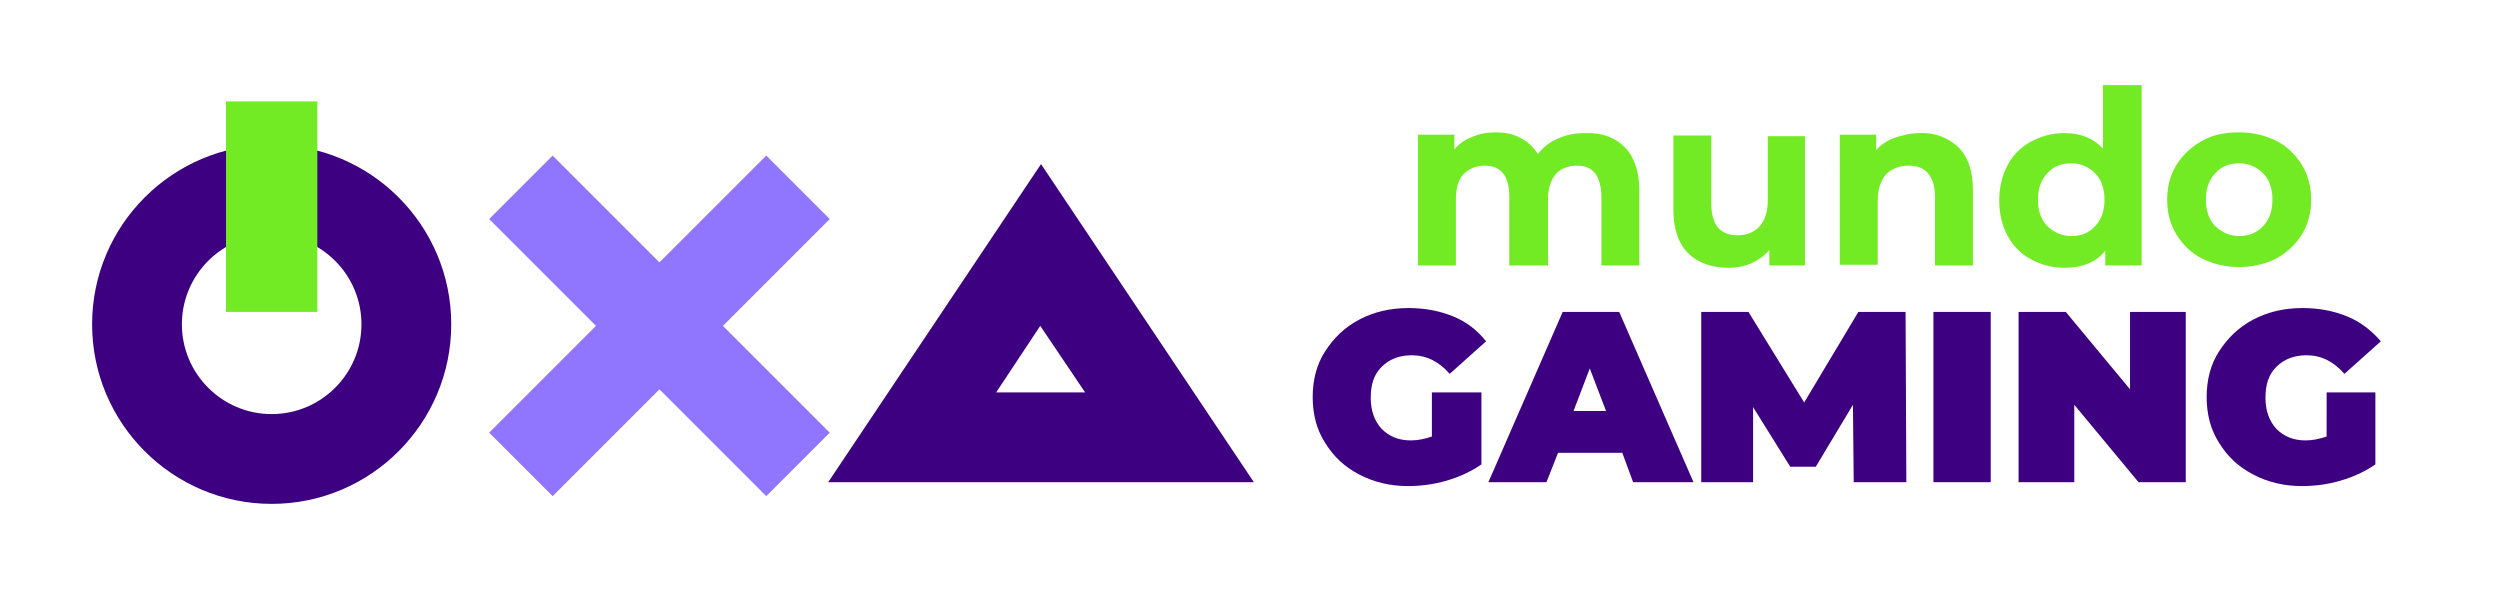 <?xml version="1.0" encoding="utf-8"?>
<!-- Generator: Adobe Illustrator 22.0.0, SVG Export Plug-In . SVG Version: 6.00 Build 0)  -->
<svg version="1.1" id="Layer_1" xmlns="http://www.w3.org/2000/svg" xmlns:xlink="http://www.w3.org/1999/xlink" x="0px" y="0px"
	 viewBox="0 0 323 78.5" style="enable-background:new 0 0 323 78.5;" xml:space="preserve">
<style type="text/css">
	.st0{enable-background:new    ;}
	.st1{fill:#72EA24;}
	.st2{fill:#3C0080;}
	.st3{fill:#8F75FF;}
</style>
<g>
	<g class="st0">
		<path class="st1" d="M209.9,19c1.2,1.2,1.9,3.1,1.9,5.6v9.7h-4.9v-8.9c0-1.3-0.3-2.3-0.8-3c-0.6-0.7-1.3-1-2.4-1
			c-1.1,0-2.1,0.4-2.7,1.1s-1,1.8-1,3.3v8.5H195v-8.9c0-2.7-1.1-4-3.2-4c-1.1,0-2,0.4-2.7,1.1c-0.7,0.7-1,1.8-1,3.3v8.5h-4.9V17.4
			h4.7v1.9c0.6-0.7,1.4-1.3,2.3-1.6c0.9-0.4,1.9-0.6,3-0.6c1.2,0,2.3,0.2,3.2,0.7c1,0.5,1.7,1.2,2.3,2.1c0.7-0.9,1.6-1.6,2.6-2
			c1.1-0.5,2.2-0.7,3.5-0.7C207,17.1,208.7,17.8,209.9,19z"/>
		<path class="st1" d="M233.2,17.4v16.9h-4.6v-2c-0.6,0.7-1.4,1.3-2.3,1.7c-0.9,0.4-1.9,0.6-2.9,0.6c-2.2,0-4-0.6-5.3-1.9
			c-1.3-1.3-1.9-3.2-1.9-5.7v-9.5h4.9v8.8c0,2.7,1.1,4.1,3.4,4.1c1.2,0,2.1-0.4,2.8-1.1c0.7-0.8,1.1-1.9,1.1-3.4v-8.3H233.2z"/>
		<path class="st1" d="M253,19c1.3,1.3,1.9,3.1,1.9,5.6v9.7h-4.9v-8.9c0-1.3-0.3-2.3-0.9-3c-0.6-0.7-1.4-1-2.5-1
			c-1.2,0-2.2,0.4-2.9,1.1c-0.7,0.8-1.1,1.9-1.1,3.4v8.3h-4.9V17.4h4.7v2c0.6-0.7,1.5-1.3,2.4-1.6s2-0.6,3.2-0.6
			C250,17.1,251.7,17.8,253,19z"/>
		<path class="st1" d="M276.7,11v23.3h-4.7v-1.9c-1.2,1.5-3,2.2-5.3,2.2c-1.6,0-3-0.4-4.3-1.1s-2.3-1.7-3-3
			c-0.7-1.3-1.1-2.8-1.1-4.6c0-1.7,0.4-3.3,1.1-4.6c0.7-1.3,1.7-2.3,3-3s2.7-1.1,4.3-1.1c2.2,0,3.8,0.7,5,2V11H276.7z M270.7,29.2
			c0.8-0.8,1.2-2,1.2-3.4c0-1.4-0.4-2.6-1.2-3.4c-0.8-0.8-1.8-1.3-3.1-1.3c-1.3,0-2.3,0.4-3.1,1.3c-0.8,0.8-1.2,2-1.2,3.4
			c0,1.4,0.4,2.6,1.2,3.4c0.8,0.8,1.9,1.3,3.1,1.3C268.9,30.5,269.9,30.1,270.7,29.2z"/>
		<path class="st1" d="M284.5,33.4c-1.4-0.7-2.5-1.8-3.3-3.1c-0.8-1.3-1.2-2.8-1.2-4.5c0-1.7,0.4-3.2,1.2-4.5
			c0.8-1.3,1.9-2.3,3.3-3.1s3-1.1,4.8-1.1s3.4,0.4,4.8,1.1c1.4,0.7,2.5,1.8,3.3,3.1c0.8,1.3,1.2,2.8,1.2,4.5c0,1.7-0.4,3.2-1.2,4.5
			s-1.9,2.3-3.3,3.1c-1.4,0.7-3,1.1-4.8,1.1S285.9,34.1,284.5,33.4z M292.4,29.2c0.8-0.8,1.2-2,1.2-3.4c0-1.4-0.4-2.6-1.2-3.4
			c-0.8-0.8-1.8-1.3-3.1-1.3s-2.3,0.4-3.1,1.3c-0.8,0.8-1.2,2-1.2,3.4c0,1.4,0.4,2.6,1.2,3.4s1.9,1.3,3.1,1.3S291.6,30.1,292.4,29.2
			z"/>
	</g>
	<g class="st0">
		<path class="st2" d="M185,50.7h6.4V60c-1.3,0.9-2.8,1.6-4.5,2.1s-3.4,0.7-5,0.7c-2.3,0-4.4-0.5-6.3-1.5c-1.9-1-3.3-2.3-4.4-4.1
			c-1.1-1.7-1.6-3.7-1.6-5.9s0.5-4.2,1.6-5.9c1.1-1.7,2.5-3.1,4.4-4.1c1.9-1,4-1.5,6.4-1.5c2.2,0,4.1,0.4,5.8,1.1
			c1.7,0.7,3.1,1.8,4.2,3.2l-4.7,4.2c-1.4-1.6-3-2.4-4.9-2.4c-1.6,0-2.9,0.5-3.9,1.5c-1,1-1.4,2.3-1.4,4c0,1.7,0.5,3,1.4,4
			c1,1,2.2,1.5,3.8,1.5c0.9,0,1.8-0.2,2.7-0.5V50.7z"/>
		<path class="st2" d="M209.6,58.5h-8.3l-1.5,3.8h-7.5l9.6-22h7.3l9.6,22H211L209.6,58.5z M207.5,53.1l-2.1-5.5l-2.1,5.5H207.5z"/>
		<path class="st2" d="M239.5,62.3l-0.1-10l-4.8,8h-3.3l-4.8-7.7v9.7h-6.7v-22h6.1l7.2,11.7l7-11.7h6.1l0.1,22H239.5z"/>
		<path class="st2" d="M249.8,40.3h7.4v22h-7.4V40.3z"/>
		<path class="st2" d="M282.4,40.3v22h-6.1l-8.3-10v10h-7.2v-22h6.1l8.3,10v-10H282.4z"/>
		<path class="st2" d="M300.5,50.7h6.4V60c-1.3,0.9-2.8,1.6-4.5,2.1c-1.7,0.5-3.4,0.7-5,0.7c-2.3,0-4.4-0.5-6.3-1.5
			c-1.9-1-3.3-2.3-4.4-4.1c-1.1-1.7-1.6-3.7-1.6-5.9s0.5-4.2,1.6-5.9c1.1-1.7,2.5-3.1,4.4-4.1c1.9-1,4-1.5,6.4-1.5
			c2.2,0,4.1,0.4,5.8,1.1c1.7,0.7,3.1,1.8,4.3,3.2l-4.7,4.2c-1.4-1.6-3-2.4-4.9-2.4c-1.6,0-2.9,0.5-3.9,1.5s-1.4,2.3-1.4,4
			c0,1.7,0.5,3,1.4,4c1,1,2.2,1.5,3.8,1.5c0.9,0,1.8-0.2,2.7-0.5V50.7z"/>
	</g>
	<polygon class="st3" points="107.2,28.3 99,20.1 85.2,33.9 71.4,20.1 63.2,28.3 77,42.1 63.2,55.9 71.4,64.1 85.2,50.3 99,64.1 
		107.2,55.9 93.4,42.1 	"/>
	<path class="st2" d="M162,62.3h-55l27.5-41.1L162,62.3z M128.7,50.7h11.5l-5.8-8.6L128.7,50.7z"/>
	<g>
		<path class="st2" d="M35.1,65.1c-12.8,0-23.2-10.4-23.2-23.2s10.4-23.2,23.2-23.2s23.2,10.4,23.2,23.2S47.9,65.1,35.1,65.1
			 M35.1,30.3c-6.4,0-11.6,5.2-11.6,11.6s5.2,11.6,11.6,11.6s11.6-5.2,11.6-11.6C46.7,35.5,41.5,30.3,35.1,30.3"/>
		<rect x="29.2" y="13.1" class="st1" width="11.8" height="27.2"/>
	</g>
</g>
</svg>
